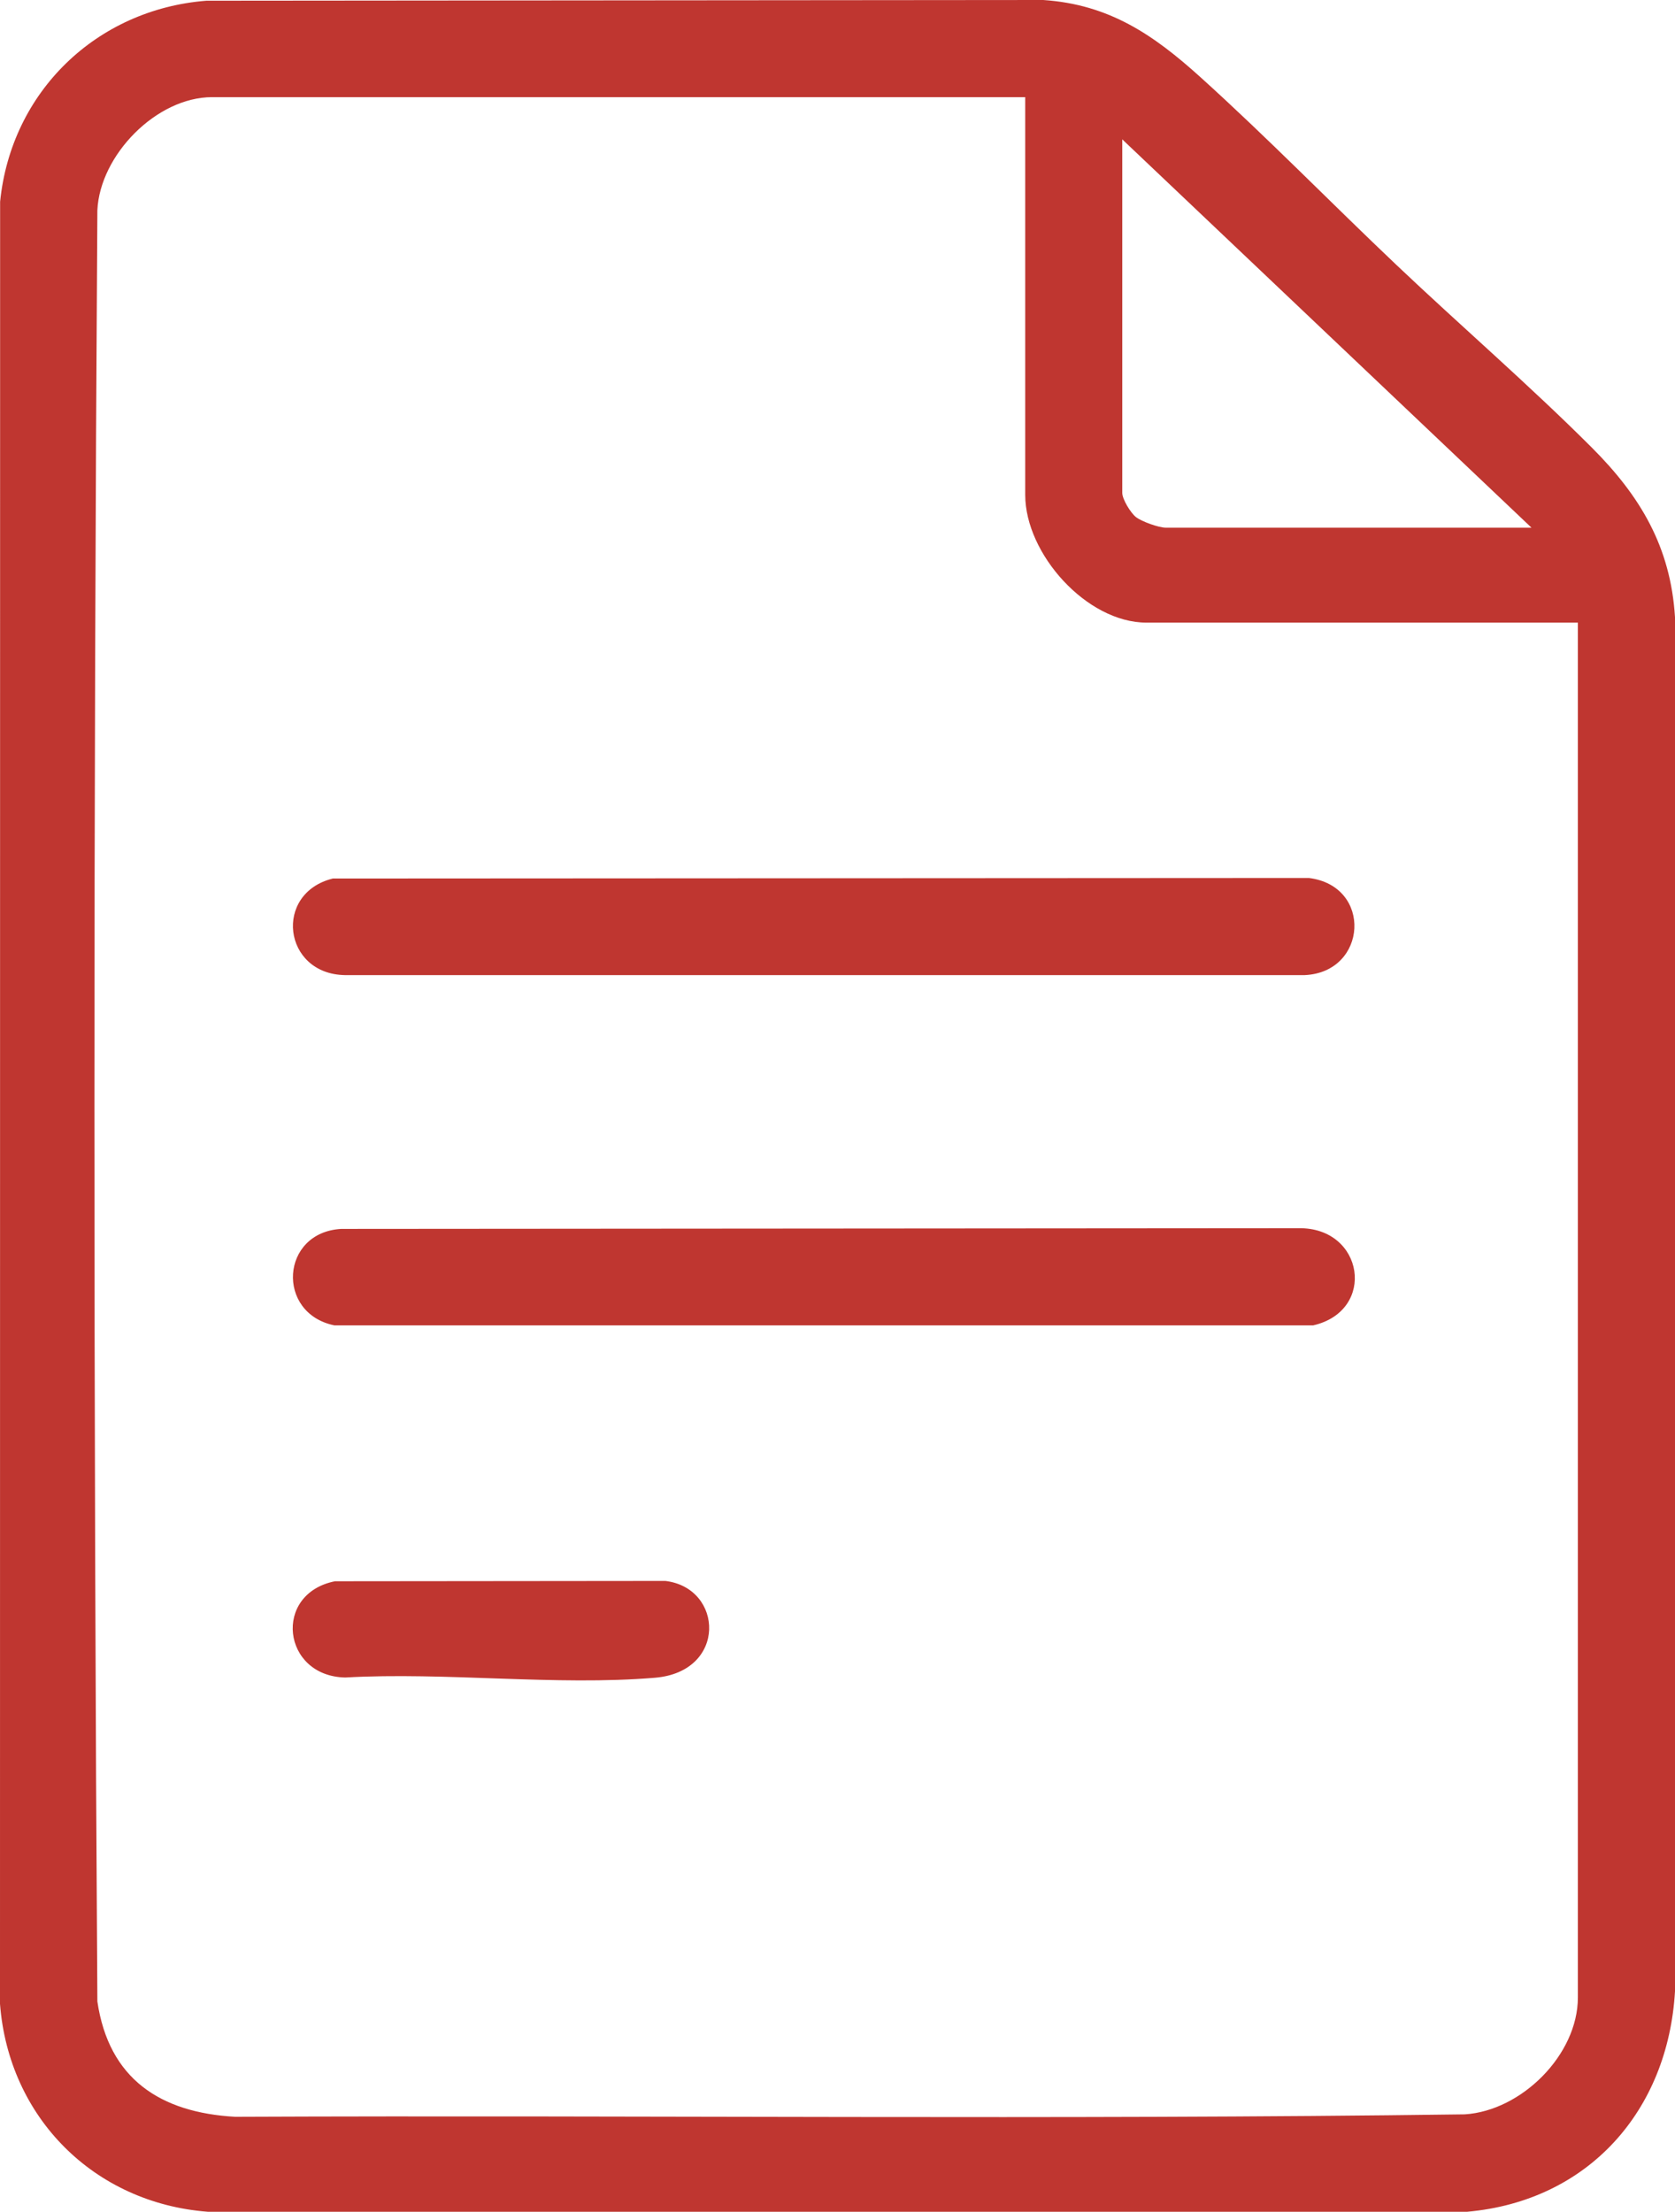 <?xml version="1.0" encoding="UTF-8"?>
<svg id="b" data-name="Layer 2" xmlns="http://www.w3.org/2000/svg" width="190.341" height="251.3" viewBox="0 0 190.341 251.3">
  <defs>
    <style>
      .d {
        fill: #bf3630;
      }
    </style>
  </defs>
  <g id="c" data-name="Layer 1">
    <g>
      <path class="d" d="M23.452.082l95.099-.082c7.495.505,12.514,3.94,17.851,8.758,7.611,6.871,14.838,14.287,22.285,21.346,7.322,6.941,15.052,13.606,22.182,20.731,5.508,5.504,8.976,11.275,9.472,19.298v156.111c-.793,13.602-9.86,23.827-23.611,25.055H23.61c-12.913-.989-22.621-10.701-23.61-23.617L.013,22.911C1.271,10.43,10.957,1.065,23.452.082ZM116.503,11.039H24.1c-6.318,0-12.748,6.578-13.036,12.856-.445,67.794-.447,135.718.001,203.509,1.296,8.796,7.138,12.628,15.661,13.106,46.569-.199,93.187.351,139.726-.278,6.442-.403,12.852-6.764,12.852-13.279V70.742h-49.018c-6.814,0-13.783-7.829-13.783-14.506V11.039ZM174.031,59.953L127.53,15.835v40.162c0,.724.947,2.276,1.559,2.756.644.505,2.596,1.2,3.355,1.2h41.588Z"/>
      <path class="d" d="M38.792,139.628l108.762-.08c7.455-.123,8.903,9.386,1.669,11.04H38.001c-6.665-1.359-6.132-10.589.79-10.96Z"/>
      <path class="d" d="M37.825,99.817l110.915-.06c7.26.902,6.668,10.704-.468,11.035H39.192c-7.042-.126-8.14-9.31-1.367-10.976Z"/>
      <path class="d" d="M38.065,179.661l37.544-.036c6.616.791,7.045,10.312-1.176,10.999-11.261.941-23.807-.671-35.201-.027-7.182-.146-8.258-9.524-1.167-10.936Z"/>
    </g>
  </g>
</svg>